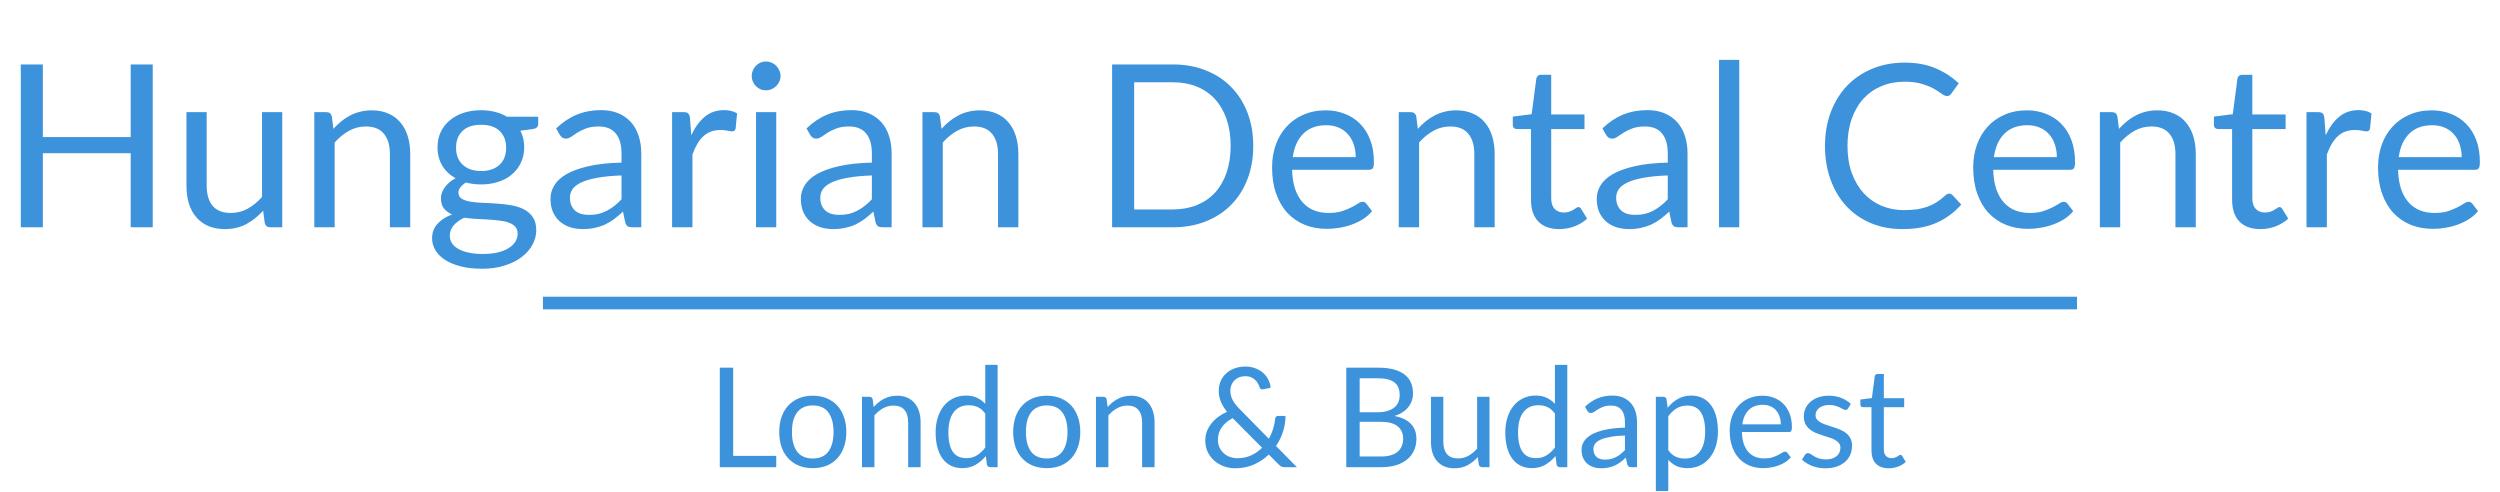 <svg width="198" height="39" viewBox="0 0 198 39" fill="none" xmlns="http://www.w3.org/2000/svg">
<path d="M12.096 5.103V18H10.35V12.132H3.393V18H1.647V5.103H3.393V10.854H10.35V5.103H12.096ZM22.354 8.883V18H21.4C21.172 18 21.028 17.889 20.968 17.667L20.842 16.686C20.446 17.124 20.002 17.478 19.51 17.748C19.018 18.012 18.454 18.144 17.818 18.144C17.32 18.144 16.879 18.063 16.495 17.901C16.117 17.733 15.799 17.499 15.541 17.199C15.283 16.899 15.088 16.536 14.956 16.11C14.83 15.684 14.767 15.213 14.767 14.697V8.883H16.369V14.697C16.369 15.387 16.525 15.921 16.837 16.299C17.155 16.677 17.638 16.866 18.286 16.866C18.76 16.866 19.201 16.755 19.609 16.533C20.023 16.305 20.404 15.993 20.752 15.597V8.883H22.354ZM26.406 10.206C26.604 9.984 26.814 9.783 27.036 9.603C27.258 9.423 27.492 9.27 27.738 9.144C27.99 9.012 28.254 8.913 28.53 8.847C28.812 8.775 29.115 8.739 29.439 8.739C29.937 8.739 30.375 8.823 30.753 8.991C31.137 9.153 31.455 9.387 31.707 9.693C31.965 9.993 32.16 10.356 32.292 10.782C32.424 11.208 32.49 11.679 32.49 12.195V18H30.879V12.195C30.879 11.505 30.72 10.971 30.402 10.593C30.09 10.209 29.613 10.017 28.971 10.017C28.497 10.017 28.053 10.131 27.639 10.359C27.231 10.587 26.853 10.896 26.505 11.286V18H24.894V8.883H25.857C26.085 8.883 26.226 8.994 26.28 9.216L26.406 10.206ZM38.108 13.545C38.432 13.545 38.717 13.5 38.963 13.41C39.209 13.32 39.416 13.194 39.584 13.032C39.752 12.87 39.878 12.678 39.962 12.456C40.046 12.228 40.088 11.979 40.088 11.709C40.088 11.151 39.917 10.707 39.575 10.377C39.239 10.047 38.75 9.882 38.108 9.882C37.46 9.882 36.965 10.047 36.623 10.377C36.287 10.707 36.119 11.151 36.119 11.709C36.119 11.979 36.161 12.228 36.245 12.456C36.335 12.678 36.464 12.87 36.632 13.032C36.8 13.194 37.007 13.32 37.253 13.41C37.499 13.5 37.784 13.545 38.108 13.545ZM40.997 18.495C40.997 18.273 40.934 18.093 40.808 17.955C40.682 17.817 40.511 17.709 40.295 17.631C40.085 17.553 39.839 17.499 39.557 17.469C39.275 17.433 38.975 17.406 38.657 17.388C38.345 17.37 38.027 17.352 37.703 17.334C37.379 17.316 37.067 17.286 36.767 17.244C36.431 17.4 36.155 17.598 35.939 17.838C35.729 18.072 35.624 18.348 35.624 18.666C35.624 18.87 35.675 19.059 35.777 19.233C35.885 19.413 36.047 19.566 36.263 19.692C36.479 19.824 36.749 19.926 37.073 19.998C37.403 20.076 37.79 20.115 38.234 20.115C38.666 20.115 39.053 20.076 39.395 19.998C39.737 19.92 40.025 19.809 40.259 19.665C40.499 19.521 40.682 19.35 40.808 19.152C40.934 18.954 40.997 18.735 40.997 18.495ZM42.626 9.243V9.837C42.626 10.035 42.5 10.161 42.248 10.215L41.213 10.35C41.417 10.746 41.519 11.184 41.519 11.664C41.519 12.108 41.432 12.513 41.258 12.879C41.09 13.239 40.856 13.548 40.556 13.806C40.256 14.064 39.896 14.262 39.476 14.4C39.056 14.538 38.6 14.607 38.108 14.607C37.682 14.607 37.28 14.556 36.902 14.454C36.71 14.574 36.563 14.703 36.461 14.841C36.359 14.973 36.308 15.108 36.308 15.246C36.308 15.462 36.395 15.627 36.569 15.741C36.749 15.849 36.983 15.927 37.271 15.975C37.559 16.023 37.886 16.053 38.252 16.065C38.624 16.077 39.002 16.098 39.386 16.128C39.776 16.152 40.154 16.197 40.52 16.263C40.892 16.329 41.222 16.437 41.51 16.587C41.798 16.737 42.029 16.944 42.203 17.208C42.383 17.472 42.473 17.814 42.473 18.234C42.473 18.624 42.374 19.002 42.176 19.368C41.984 19.734 41.705 20.058 41.339 20.34C40.973 20.628 40.523 20.856 39.989 21.024C39.461 21.198 38.864 21.285 38.198 21.285C37.532 21.285 36.95 21.219 36.452 21.087C35.954 20.955 35.54 20.778 35.21 20.556C34.88 20.334 34.631 20.076 34.463 19.782C34.301 19.494 34.22 19.191 34.22 18.873C34.22 18.423 34.361 18.042 34.643 17.73C34.925 17.418 35.312 17.169 35.804 16.983C35.534 16.863 35.318 16.704 35.156 16.506C35 16.302 34.922 16.029 34.922 15.687C34.922 15.555 34.946 15.42 34.994 15.282C35.042 15.138 35.114 14.997 35.21 14.859C35.312 14.715 35.435 14.58 35.579 14.454C35.723 14.328 35.891 14.217 36.083 14.121C35.633 13.869 35.282 13.536 35.03 13.122C34.778 12.702 34.652 12.216 34.652 11.664C34.652 11.22 34.736 10.818 34.904 10.458C35.078 10.092 35.318 9.783 35.624 9.531C35.93 9.273 36.293 9.075 36.713 8.937C37.139 8.799 37.604 8.73 38.108 8.73C38.504 8.73 38.873 8.775 39.215 8.865C39.557 8.949 39.869 9.075 40.151 9.243H42.626ZM49.224 13.896C48.486 13.92 47.856 13.98 47.334 14.076C46.818 14.166 46.395 14.286 46.065 14.436C45.741 14.586 45.504 14.763 45.354 14.967C45.21 15.171 45.138 15.399 45.138 15.651C45.138 15.891 45.177 16.098 45.255 16.272C45.333 16.446 45.438 16.59 45.57 16.704C45.708 16.812 45.867 16.893 46.047 16.947C46.233 16.995 46.431 17.019 46.641 17.019C46.923 17.019 47.181 16.992 47.415 16.938C47.649 16.878 47.868 16.794 48.072 16.686C48.282 16.578 48.48 16.449 48.666 16.299C48.858 16.149 49.044 15.978 49.224 15.786V13.896ZM44.049 10.17C44.553 9.684 45.096 9.321 45.678 9.081C46.26 8.841 46.905 8.721 47.613 8.721C48.123 8.721 48.576 8.805 48.972 8.973C49.368 9.141 49.701 9.375 49.971 9.675C50.241 9.975 50.445 10.338 50.583 10.764C50.721 11.19 50.79 11.658 50.79 12.168V18H50.079C49.923 18 49.803 17.976 49.719 17.928C49.635 17.874 49.569 17.772 49.521 17.622L49.341 16.758C49.101 16.98 48.867 17.178 48.639 17.352C48.411 17.52 48.171 17.664 47.919 17.784C47.667 17.898 47.397 17.985 47.109 18.045C46.827 18.111 46.512 18.144 46.164 18.144C45.81 18.144 45.477 18.096 45.165 18C44.853 17.898 44.58 17.748 44.346 17.55C44.118 17.352 43.935 17.103 43.797 16.803C43.665 16.497 43.599 16.137 43.599 15.723C43.599 15.363 43.698 15.018 43.896 14.688C44.094 14.352 44.415 14.055 44.859 13.797C45.303 13.539 45.882 13.329 46.596 13.167C47.31 12.999 48.186 12.903 49.224 12.879V12.168C49.224 11.46 49.071 10.926 48.765 10.566C48.459 10.2 48.012 10.017 47.424 10.017C47.028 10.017 46.695 10.068 46.425 10.17C46.161 10.266 45.93 10.377 45.732 10.503C45.54 10.623 45.372 10.734 45.228 10.836C45.09 10.932 44.952 10.98 44.814 10.98C44.706 10.98 44.613 10.953 44.535 10.899C44.457 10.839 44.391 10.767 44.337 10.683L44.049 10.17ZM54.751 10.71C55.039 10.086 55.393 9.6 55.813 9.252C56.233 8.898 56.746 8.721 57.352 8.721C57.544 8.721 57.727 8.742 57.901 8.784C58.081 8.826 58.24 8.892 58.378 8.982L58.261 10.179C58.225 10.329 58.135 10.404 57.991 10.404C57.907 10.404 57.784 10.386 57.622 10.35C57.46 10.314 57.277 10.296 57.073 10.296C56.785 10.296 56.527 10.338 56.299 10.422C56.077 10.506 55.876 10.632 55.696 10.8C55.522 10.962 55.363 11.166 55.219 11.412C55.081 11.652 54.955 11.928 54.841 12.24V18H53.23V8.883H54.148C54.322 8.883 54.442 8.916 54.508 8.982C54.574 9.048 54.619 9.162 54.643 9.324L54.751 10.71ZM61.479 8.883V18H59.877V8.883H61.479ZM61.821 6.021C61.821 6.177 61.788 6.324 61.722 6.462C61.662 6.594 61.578 6.714 61.47 6.822C61.368 6.924 61.245 7.005 61.101 7.065C60.963 7.125 60.816 7.155 60.66 7.155C60.504 7.155 60.357 7.125 60.219 7.065C60.087 7.005 59.97 6.924 59.868 6.822C59.766 6.714 59.685 6.594 59.625 6.462C59.565 6.324 59.535 6.177 59.535 6.021C59.535 5.865 59.565 5.718 59.625 5.58C59.685 5.436 59.766 5.313 59.868 5.211C59.97 5.103 60.087 5.019 60.219 4.959C60.357 4.899 60.504 4.869 60.66 4.869C60.816 4.869 60.963 4.899 61.101 4.959C61.245 5.019 61.368 5.103 61.47 5.211C61.578 5.313 61.662 5.436 61.722 5.58C61.788 5.718 61.821 5.865 61.821 6.021ZM69.052 13.896C68.314 13.92 67.684 13.98 67.162 14.076C66.646 14.166 66.223 14.286 65.893 14.436C65.569 14.586 65.332 14.763 65.182 14.967C65.038 15.171 64.966 15.399 64.966 15.651C64.966 15.891 65.005 16.098 65.083 16.272C65.161 16.446 65.266 16.59 65.398 16.704C65.536 16.812 65.695 16.893 65.875 16.947C66.061 16.995 66.259 17.019 66.469 17.019C66.751 17.019 67.009 16.992 67.243 16.938C67.477 16.878 67.696 16.794 67.9 16.686C68.11 16.578 68.308 16.449 68.494 16.299C68.686 16.149 68.872 15.978 69.052 15.786V13.896ZM63.877 10.17C64.381 9.684 64.924 9.321 65.506 9.081C66.088 8.841 66.733 8.721 67.441 8.721C67.951 8.721 68.404 8.805 68.8 8.973C69.196 9.141 69.529 9.375 69.799 9.675C70.069 9.975 70.273 10.338 70.411 10.764C70.549 11.19 70.618 11.658 70.618 12.168V18H69.907C69.751 18 69.631 17.976 69.547 17.928C69.463 17.874 69.397 17.772 69.349 17.622L69.169 16.758C68.929 16.98 68.695 17.178 68.467 17.352C68.239 17.52 67.999 17.664 67.747 17.784C67.495 17.898 67.225 17.985 66.937 18.045C66.655 18.111 66.34 18.144 65.992 18.144C65.638 18.144 65.305 18.096 64.993 18C64.681 17.898 64.408 17.748 64.174 17.55C63.946 17.352 63.763 17.103 63.625 16.803C63.493 16.497 63.427 16.137 63.427 15.723C63.427 15.363 63.526 15.018 63.724 14.688C63.922 14.352 64.243 14.055 64.687 13.797C65.131 13.539 65.71 13.329 66.424 13.167C67.138 12.999 68.014 12.903 69.052 12.879V12.168C69.052 11.46 68.899 10.926 68.593 10.566C68.287 10.2 67.84 10.017 67.252 10.017C66.856 10.017 66.523 10.068 66.253 10.17C65.989 10.266 65.758 10.377 65.56 10.503C65.368 10.623 65.2 10.734 65.056 10.836C64.918 10.932 64.78 10.98 64.642 10.98C64.534 10.98 64.441 10.953 64.363 10.899C64.285 10.839 64.219 10.767 64.165 10.683L63.877 10.17ZM74.57 10.206C74.768 9.984 74.978 9.783 75.2 9.603C75.422 9.423 75.656 9.27 75.902 9.144C76.154 9.012 76.418 8.913 76.694 8.847C76.976 8.775 77.279 8.739 77.603 8.739C78.101 8.739 78.539 8.823 78.917 8.991C79.301 9.153 79.619 9.387 79.871 9.693C80.129 9.993 80.324 10.356 80.456 10.782C80.588 11.208 80.654 11.679 80.654 12.195V18H79.043V12.195C79.043 11.505 78.884 10.971 78.566 10.593C78.254 10.209 77.777 10.017 77.135 10.017C76.661 10.017 76.217 10.131 75.803 10.359C75.395 10.587 75.017 10.896 74.669 11.286V18H73.058V8.883H74.021C74.249 8.883 74.39 8.994 74.444 9.216L74.57 10.206ZM99.257 11.556C99.257 12.522 99.104 13.401 98.798 14.193C98.492 14.985 98.06 15.663 97.502 16.227C96.944 16.791 96.272 17.229 95.486 17.541C94.706 17.847 93.842 18 92.894 18H88.079V5.103H92.894C93.842 5.103 94.706 5.259 95.486 5.571C96.272 5.877 96.944 6.315 97.502 6.885C98.06 7.449 98.492 8.127 98.798 8.919C99.104 9.711 99.257 10.59 99.257 11.556ZM97.466 11.556C97.466 10.764 97.358 10.056 97.142 9.432C96.926 8.808 96.62 8.28 96.224 7.848C95.828 7.416 95.348 7.086 94.784 6.858C94.22 6.63 93.59 6.516 92.894 6.516H89.825V16.587H92.894C93.59 16.587 94.22 16.473 94.784 16.245C95.348 16.017 95.828 15.69 96.224 15.264C96.62 14.832 96.926 14.304 97.142 13.68C97.358 13.056 97.466 12.348 97.466 11.556ZM107.373 12.447C107.373 12.075 107.319 11.736 107.211 11.43C107.109 11.118 106.956 10.851 106.752 10.629C106.554 10.401 106.311 10.227 106.023 10.107C105.735 9.981 105.408 9.918 105.042 9.918C104.274 9.918 103.665 10.143 103.215 10.593C102.771 11.037 102.495 11.655 102.387 12.447H107.373ZM108.669 16.722C108.471 16.962 108.234 17.172 107.958 17.352C107.682 17.526 107.385 17.67 107.067 17.784C106.755 17.898 106.431 17.982 106.095 18.036C105.759 18.096 105.426 18.126 105.096 18.126C104.466 18.126 103.884 18.021 103.35 17.811C102.822 17.595 102.363 17.283 101.973 16.875C101.589 16.461 101.289 15.951 101.073 15.345C100.857 14.739 100.749 14.043 100.749 13.257C100.749 12.621 100.845 12.027 101.037 11.475C101.235 10.923 101.517 10.446 101.883 10.044C102.249 9.636 102.696 9.318 103.224 9.09C103.752 8.856 104.346 8.739 105.006 8.739C105.552 8.739 106.056 8.832 106.518 9.018C106.986 9.198 107.388 9.462 107.724 9.81C108.066 10.152 108.333 10.578 108.525 11.088C108.717 11.592 108.813 12.168 108.813 12.816C108.813 13.068 108.786 13.236 108.732 13.32C108.678 13.404 108.576 13.446 108.426 13.446H102.333C102.351 14.022 102.429 14.523 102.567 14.949C102.711 15.375 102.909 15.732 103.161 16.02C103.413 16.302 103.713 16.515 104.061 16.659C104.409 16.797 104.799 16.866 105.231 16.866C105.633 16.866 105.978 16.821 106.266 16.731C106.56 16.635 106.812 16.533 107.022 16.425C107.232 16.317 107.406 16.218 107.544 16.128C107.688 16.032 107.811 15.984 107.913 15.984C108.045 15.984 108.147 16.035 108.219 16.137L108.669 16.722ZM112.293 10.206C112.491 9.984 112.701 9.783 112.923 9.603C113.145 9.423 113.379 9.27 113.625 9.144C113.877 9.012 114.141 8.913 114.417 8.847C114.699 8.775 115.002 8.739 115.326 8.739C115.824 8.739 116.262 8.823 116.64 8.991C117.024 9.153 117.342 9.387 117.594 9.693C117.852 9.993 118.047 10.356 118.179 10.782C118.311 11.208 118.377 11.679 118.377 12.195V18H116.766V12.195C116.766 11.505 116.607 10.971 116.289 10.593C115.977 10.209 115.5 10.017 114.858 10.017C114.384 10.017 113.94 10.131 113.526 10.359C113.118 10.587 112.74 10.896 112.392 11.286V18H110.781V8.883H111.744C111.972 8.883 112.113 8.994 112.167 9.216L112.293 10.206ZM123.494 18.144C122.774 18.144 122.219 17.943 121.829 17.541C121.445 17.139 121.253 16.56 121.253 15.804V10.224H120.155C120.059 10.224 119.978 10.197 119.912 10.143C119.846 10.083 119.813 9.993 119.813 9.873V9.234L121.307 9.045L121.676 6.228C121.694 6.138 121.733 6.066 121.793 6.012C121.859 5.952 121.943 5.922 122.045 5.922H122.855V9.063H125.492V10.224H122.855V15.696C122.855 16.08 122.948 16.365 123.134 16.551C123.32 16.737 123.56 16.83 123.854 16.83C124.022 16.83 124.166 16.809 124.286 16.767C124.412 16.719 124.52 16.668 124.61 16.614C124.7 16.56 124.775 16.512 124.835 16.47C124.901 16.422 124.958 16.398 125.006 16.398C125.09 16.398 125.165 16.449 125.231 16.551L125.699 17.316C125.423 17.574 125.09 17.778 124.7 17.928C124.31 18.072 123.908 18.144 123.494 18.144ZM132.087 13.896C131.349 13.92 130.719 13.98 130.197 14.076C129.681 14.166 129.258 14.286 128.928 14.436C128.604 14.586 128.367 14.763 128.217 14.967C128.073 15.171 128.001 15.399 128.001 15.651C128.001 15.891 128.04 16.098 128.118 16.272C128.196 16.446 128.301 16.59 128.433 16.704C128.571 16.812 128.73 16.893 128.91 16.947C129.096 16.995 129.294 17.019 129.504 17.019C129.786 17.019 130.044 16.992 130.278 16.938C130.512 16.878 130.731 16.794 130.935 16.686C131.145 16.578 131.343 16.449 131.529 16.299C131.721 16.149 131.907 15.978 132.087 15.786V13.896ZM126.912 10.17C127.416 9.684 127.959 9.321 128.541 9.081C129.123 8.841 129.768 8.721 130.476 8.721C130.986 8.721 131.439 8.805 131.835 8.973C132.231 9.141 132.564 9.375 132.834 9.675C133.104 9.975 133.308 10.338 133.446 10.764C133.584 11.19 133.653 11.658 133.653 12.168V18H132.942C132.786 18 132.666 17.976 132.582 17.928C132.498 17.874 132.432 17.772 132.384 17.622L132.204 16.758C131.964 16.98 131.73 17.178 131.502 17.352C131.274 17.52 131.034 17.664 130.782 17.784C130.53 17.898 130.26 17.985 129.972 18.045C129.69 18.111 129.375 18.144 129.027 18.144C128.673 18.144 128.34 18.096 128.028 18C127.716 17.898 127.443 17.748 127.209 17.55C126.981 17.352 126.798 17.103 126.66 16.803C126.528 16.497 126.462 16.137 126.462 15.723C126.462 15.363 126.561 15.018 126.759 14.688C126.957 14.352 127.278 14.055 127.722 13.797C128.166 13.539 128.745 13.329 129.459 13.167C130.173 12.999 131.049 12.903 132.087 12.879V12.168C132.087 11.46 131.934 10.926 131.628 10.566C131.322 10.2 130.875 10.017 130.287 10.017C129.891 10.017 129.558 10.068 129.288 10.17C129.024 10.266 128.793 10.377 128.595 10.503C128.403 10.623 128.235 10.734 128.091 10.836C127.953 10.932 127.815 10.98 127.677 10.98C127.569 10.98 127.476 10.953 127.398 10.899C127.32 10.839 127.254 10.767 127.2 10.683L126.912 10.17ZM137.749 4.743V18H136.147V4.743H137.749ZM154.385 15.336C154.481 15.336 154.565 15.375 154.637 15.453L155.33 16.2C154.802 16.812 154.16 17.289 153.404 17.631C152.654 17.973 151.745 18.144 150.677 18.144C149.753 18.144 148.913 17.985 148.157 17.667C147.401 17.343 146.756 16.893 146.222 16.317C145.688 15.735 145.274 15.039 144.98 14.229C144.686 13.419 144.539 12.528 144.539 11.556C144.539 10.584 144.692 9.693 144.998 8.883C145.304 8.073 145.733 7.377 146.285 6.795C146.843 6.213 147.509 5.763 148.283 5.445C149.057 5.121 149.912 4.959 150.848 4.959C151.766 4.959 152.576 5.106 153.278 5.4C153.98 5.694 154.598 6.093 155.132 6.597L154.556 7.398C154.52 7.458 154.472 7.509 154.412 7.551C154.358 7.587 154.283 7.605 154.187 7.605C154.079 7.605 153.947 7.548 153.791 7.434C153.635 7.314 153.431 7.182 153.179 7.038C152.927 6.894 152.612 6.765 152.234 6.651C151.856 6.531 151.391 6.471 150.839 6.471C150.173 6.471 149.564 6.588 149.012 6.822C148.46 7.05 147.983 7.383 147.581 7.821C147.185 8.259 146.876 8.793 146.654 9.423C146.432 10.053 146.321 10.764 146.321 11.556C146.321 12.36 146.435 13.077 146.663 13.707C146.897 14.337 147.212 14.871 147.608 15.309C148.01 15.741 148.481 16.071 149.021 16.299C149.567 16.527 150.155 16.641 150.785 16.641C151.169 16.641 151.514 16.62 151.82 16.578C152.132 16.53 152.417 16.458 152.675 16.362C152.939 16.266 153.182 16.146 153.404 16.002C153.632 15.852 153.857 15.675 154.079 15.471C154.181 15.381 154.283 15.336 154.385 15.336ZM162.902 12.447C162.902 12.075 162.848 11.736 162.74 11.43C162.638 11.118 162.485 10.851 162.281 10.629C162.083 10.401 161.84 10.227 161.552 10.107C161.264 9.981 160.937 9.918 160.571 9.918C159.803 9.918 159.194 10.143 158.744 10.593C158.3 11.037 158.024 11.655 157.916 12.447H162.902ZM164.198 16.722C164 16.962 163.763 17.172 163.487 17.352C163.211 17.526 162.914 17.67 162.596 17.784C162.284 17.898 161.96 17.982 161.624 18.036C161.288 18.096 160.955 18.126 160.625 18.126C159.995 18.126 159.413 18.021 158.879 17.811C158.351 17.595 157.892 17.283 157.502 16.875C157.118 16.461 156.818 15.951 156.602 15.345C156.386 14.739 156.278 14.043 156.278 13.257C156.278 12.621 156.374 12.027 156.566 11.475C156.764 10.923 157.046 10.446 157.412 10.044C157.778 9.636 158.225 9.318 158.753 9.09C159.281 8.856 159.875 8.739 160.535 8.739C161.081 8.739 161.585 8.832 162.047 9.018C162.515 9.198 162.917 9.462 163.253 9.81C163.595 10.152 163.862 10.578 164.054 11.088C164.246 11.592 164.342 12.168 164.342 12.816C164.342 13.068 164.315 13.236 164.261 13.32C164.207 13.404 164.105 13.446 163.955 13.446H157.862C157.88 14.022 157.958 14.523 158.096 14.949C158.24 15.375 158.438 15.732 158.69 16.02C158.942 16.302 159.242 16.515 159.59 16.659C159.938 16.797 160.328 16.866 160.76 16.866C161.162 16.866 161.507 16.821 161.795 16.731C162.089 16.635 162.341 16.533 162.551 16.425C162.761 16.317 162.935 16.218 163.073 16.128C163.217 16.032 163.34 15.984 163.442 15.984C163.574 15.984 163.676 16.035 163.748 16.137L164.198 16.722ZM167.822 10.206C168.02 9.984 168.23 9.783 168.452 9.603C168.674 9.423 168.908 9.27 169.154 9.144C169.406 9.012 169.67 8.913 169.946 8.847C170.228 8.775 170.531 8.739 170.855 8.739C171.353 8.739 171.791 8.823 172.169 8.991C172.553 9.153 172.871 9.387 173.123 9.693C173.381 9.993 173.576 10.356 173.708 10.782C173.84 11.208 173.906 11.679 173.906 12.195V18H172.295V12.195C172.295 11.505 172.136 10.971 171.818 10.593C171.506 10.209 171.029 10.017 170.387 10.017C169.913 10.017 169.469 10.131 169.055 10.359C168.647 10.587 168.269 10.896 167.921 11.286V18H166.31V8.883H167.273C167.501 8.883 167.642 8.994 167.696 9.216L167.822 10.206ZM179.023 18.144C178.303 18.144 177.748 17.943 177.358 17.541C176.974 17.139 176.782 16.56 176.782 15.804V10.224H175.684C175.588 10.224 175.507 10.197 175.441 10.143C175.375 10.083 175.342 9.993 175.342 9.873V9.234L176.836 9.045L177.205 6.228C177.223 6.138 177.262 6.066 177.322 6.012C177.388 5.952 177.472 5.922 177.574 5.922H178.384V9.063H181.021V10.224H178.384V15.696C178.384 16.08 178.477 16.365 178.663 16.551C178.849 16.737 179.089 16.83 179.383 16.83C179.551 16.83 179.695 16.809 179.815 16.767C179.941 16.719 180.049 16.668 180.139 16.614C180.229 16.56 180.304 16.512 180.364 16.47C180.43 16.422 180.487 16.398 180.535 16.398C180.619 16.398 180.694 16.449 180.76 16.551L181.228 17.316C180.952 17.574 180.619 17.778 180.229 17.928C179.839 18.072 179.437 18.144 179.023 18.144ZM184.196 10.71C184.484 10.086 184.838 9.6 185.258 9.252C185.678 8.898 186.191 8.721 186.797 8.721C186.989 8.721 187.172 8.742 187.346 8.784C187.526 8.826 187.685 8.892 187.823 8.982L187.706 10.179C187.67 10.329 187.58 10.404 187.436 10.404C187.352 10.404 187.229 10.386 187.067 10.35C186.905 10.314 186.722 10.296 186.518 10.296C186.23 10.296 185.972 10.338 185.744 10.422C185.522 10.506 185.321 10.632 185.141 10.8C184.967 10.962 184.808 11.166 184.664 11.412C184.526 11.652 184.4 11.928 184.286 12.24V18H182.675V8.883H183.593C183.767 8.883 183.887 8.916 183.953 8.982C184.019 9.048 184.064 9.162 184.088 9.324L184.196 10.71ZM194.965 12.447C194.965 12.075 194.911 11.736 194.803 11.43C194.701 11.118 194.548 10.851 194.344 10.629C194.146 10.401 193.903 10.227 193.615 10.107C193.327 9.981 193 9.918 192.634 9.918C191.866 9.918 191.257 10.143 190.807 10.593C190.363 11.037 190.087 11.655 189.979 12.447H194.965ZM196.261 16.722C196.063 16.962 195.826 17.172 195.55 17.352C195.274 17.526 194.977 17.67 194.659 17.784C194.347 17.898 194.023 17.982 193.687 18.036C193.351 18.096 193.018 18.126 192.688 18.126C192.058 18.126 191.476 18.021 190.942 17.811C190.414 17.595 189.955 17.283 189.565 16.875C189.181 16.461 188.881 15.951 188.665 15.345C188.449 14.739 188.341 14.043 188.341 13.257C188.341 12.621 188.437 12.027 188.629 11.475C188.827 10.923 189.109 10.446 189.475 10.044C189.841 9.636 190.288 9.318 190.816 9.09C191.344 8.856 191.938 8.739 192.598 8.739C193.144 8.739 193.648 8.832 194.11 9.018C194.578 9.198 194.98 9.462 195.316 9.81C195.658 10.152 195.925 10.578 196.117 11.088C196.309 11.592 196.405 12.168 196.405 12.816C196.405 13.068 196.378 13.236 196.324 13.32C196.27 13.404 196.168 13.446 196.018 13.446H189.925C189.943 14.022 190.021 14.523 190.159 14.949C190.303 15.375 190.501 15.732 190.753 16.02C191.005 16.302 191.305 16.515 191.653 16.659C192.001 16.797 192.391 16.866 192.823 16.866C193.225 16.866 193.57 16.821 193.858 16.731C194.152 16.635 194.404 16.533 194.614 16.425C194.824 16.317 194.998 16.218 195.136 16.128C195.28 16.032 195.403 15.984 195.505 15.984C195.637 15.984 195.739 16.035 195.811 16.137L196.261 16.722Z" fill="#3C93DB"/>
<path d="M61.478 36.103V37H57.007V29.119H58.068V36.103H61.478ZM64.377 31.34C64.784 31.34 65.151 31.408 65.477 31.544C65.803 31.68 66.082 31.872 66.313 32.121C66.544 32.371 66.72 32.673 66.841 33.029C66.966 33.381 67.028 33.775 67.028 34.212C67.028 34.651 66.966 35.047 66.841 35.4C66.72 35.752 66.544 36.052 66.313 36.301C66.082 36.551 65.803 36.743 65.477 36.879C65.151 37.011 64.784 37.077 64.377 37.077C63.966 37.077 63.596 37.011 63.266 36.879C62.94 36.743 62.661 36.551 62.43 36.301C62.199 36.052 62.021 35.752 61.896 35.4C61.775 35.047 61.715 34.651 61.715 34.212C61.715 33.775 61.775 33.381 61.896 33.029C62.021 32.673 62.199 32.371 62.43 32.121C62.661 31.872 62.94 31.68 63.266 31.544C63.596 31.408 63.966 31.34 64.377 31.34ZM64.377 36.312C64.927 36.312 65.338 36.129 65.609 35.763C65.88 35.392 66.016 34.877 66.016 34.217C66.016 33.553 65.88 33.036 65.609 32.666C65.338 32.296 64.927 32.111 64.377 32.111C64.098 32.111 63.854 32.158 63.645 32.254C63.44 32.349 63.268 32.486 63.128 32.666C62.993 32.846 62.89 33.068 62.82 33.331C62.754 33.592 62.721 33.887 62.721 34.217C62.721 34.877 62.857 35.392 63.128 35.763C63.403 36.129 63.82 36.312 64.377 36.312ZM69.194 32.237C69.315 32.101 69.443 31.979 69.579 31.869C69.714 31.759 69.857 31.665 70.008 31.588C70.162 31.507 70.323 31.447 70.492 31.407C70.664 31.363 70.849 31.34 71.047 31.34C71.352 31.34 71.619 31.392 71.85 31.494C72.085 31.593 72.279 31.736 72.433 31.924C72.591 32.107 72.71 32.329 72.791 32.589C72.871 32.849 72.912 33.137 72.912 33.453V37H71.927V33.453C71.927 33.031 71.83 32.705 71.636 32.474C71.445 32.239 71.153 32.121 70.761 32.121C70.472 32.121 70.2 32.191 69.947 32.331C69.698 32.47 69.467 32.659 69.254 32.897V37H68.27V31.428H68.858C68.998 31.428 69.084 31.496 69.117 31.632L69.194 32.237ZM78.033 32.754C77.85 32.508 77.652 32.338 77.439 32.242C77.227 32.144 76.988 32.094 76.724 32.094C76.207 32.094 75.81 32.279 75.531 32.65C75.252 33.02 75.113 33.548 75.113 34.233C75.113 34.596 75.144 34.908 75.206 35.169C75.269 35.425 75.36 35.638 75.481 35.806C75.602 35.971 75.751 36.093 75.927 36.169C76.103 36.246 76.303 36.285 76.526 36.285C76.849 36.285 77.13 36.212 77.368 36.065C77.61 35.918 77.832 35.711 78.033 35.444V32.754ZM79.012 28.898V37H78.429C78.29 37 78.202 36.932 78.165 36.797L78.077 36.12C77.839 36.406 77.568 36.637 77.263 36.813C76.959 36.989 76.607 37.077 76.207 37.077C75.888 37.077 75.599 37.017 75.338 36.895C75.078 36.771 74.856 36.589 74.673 36.351C74.49 36.113 74.348 35.816 74.249 35.46C74.15 35.104 74.101 34.696 74.101 34.233C74.101 33.823 74.156 33.441 74.266 33.09C74.376 32.734 74.534 32.426 74.739 32.166C74.944 31.905 75.195 31.702 75.492 31.555C75.793 31.405 76.13 31.329 76.504 31.329C76.845 31.329 77.137 31.388 77.379 31.506C77.625 31.619 77.843 31.779 78.033 31.984V28.898H79.012ZM82.907 31.34C83.314 31.34 83.681 31.408 84.007 31.544C84.334 31.68 84.612 31.872 84.843 32.121C85.074 32.371 85.25 32.673 85.371 33.029C85.496 33.381 85.558 33.775 85.558 34.212C85.558 34.651 85.496 35.047 85.371 35.4C85.25 35.752 85.074 36.052 84.843 36.301C84.612 36.551 84.334 36.743 84.007 36.879C83.681 37.011 83.314 37.077 82.907 37.077C82.496 37.077 82.126 37.011 81.796 36.879C81.47 36.743 81.191 36.551 80.96 36.301C80.729 36.052 80.551 35.752 80.427 35.4C80.306 35.047 80.245 34.651 80.245 34.212C80.245 33.775 80.306 33.381 80.427 33.029C80.551 32.673 80.729 32.371 80.96 32.121C81.191 31.872 81.47 31.68 81.796 31.544C82.126 31.408 82.496 31.34 82.907 31.34ZM82.907 36.312C83.457 36.312 83.868 36.129 84.139 35.763C84.41 35.392 84.546 34.877 84.546 34.217C84.546 33.553 84.41 33.036 84.139 32.666C83.868 32.296 83.457 32.111 82.907 32.111C82.629 32.111 82.385 32.158 82.176 32.254C81.97 32.349 81.798 32.486 81.659 32.666C81.523 32.846 81.42 33.068 81.351 33.331C81.285 33.592 81.252 33.887 81.252 34.217C81.252 34.877 81.387 35.392 81.659 35.763C81.934 36.129 82.35 36.312 82.907 36.312ZM87.724 32.237C87.845 32.101 87.973 31.979 88.109 31.869C88.245 31.759 88.388 31.665 88.538 31.588C88.692 31.507 88.853 31.447 89.022 31.407C89.194 31.363 89.379 31.34 89.577 31.34C89.882 31.34 90.149 31.392 90.38 31.494C90.615 31.593 90.809 31.736 90.963 31.924C91.121 32.107 91.24 32.329 91.321 32.589C91.402 32.849 91.442 33.137 91.442 33.453V37H90.457V33.453C90.457 33.031 90.36 32.705 90.166 32.474C89.975 32.239 89.684 32.121 89.291 32.121C89.002 32.121 88.73 32.191 88.477 32.331C88.228 32.47 87.997 32.659 87.784 32.897V37H86.8V31.428H87.388C87.528 31.428 87.614 31.496 87.647 31.632L87.724 32.237ZM97.629 33.117C97.24 33.322 96.947 33.572 96.749 33.865C96.555 34.158 96.458 34.477 96.458 34.822C96.458 35.06 96.502 35.271 96.59 35.455C96.678 35.634 96.793 35.786 96.936 35.911C97.079 36.036 97.242 36.131 97.426 36.197C97.609 36.259 97.796 36.291 97.987 36.291C98.397 36.291 98.766 36.215 99.092 36.065C99.422 35.915 99.71 35.713 99.956 35.46L97.629 33.117ZM102.711 37H101.76C101.653 37 101.567 36.987 101.501 36.962C101.435 36.936 101.364 36.883 101.287 36.802L100.489 35.999C100.144 36.333 99.747 36.599 99.296 36.797C98.848 36.991 98.355 37.088 97.816 37.088C97.523 37.088 97.235 37.038 96.953 36.94C96.674 36.84 96.423 36.697 96.199 36.511C95.975 36.32 95.796 36.089 95.66 35.818C95.525 35.546 95.457 35.24 95.457 34.899C95.457 34.642 95.499 34.4 95.583 34.173C95.671 33.942 95.792 33.729 95.946 33.535C96.1 33.341 96.282 33.166 96.491 33.013C96.7 32.858 96.929 32.727 97.178 32.617C96.954 32.331 96.79 32.056 96.683 31.791C96.577 31.524 96.524 31.247 96.524 30.961C96.524 30.693 96.571 30.442 96.667 30.207C96.766 29.973 96.907 29.769 97.09 29.597C97.273 29.421 97.495 29.284 97.756 29.184C98.02 29.082 98.315 29.03 98.641 29.03C98.931 29.03 99.195 29.078 99.433 29.174C99.671 29.265 99.877 29.388 100.049 29.542C100.221 29.696 100.357 29.876 100.456 30.081C100.559 30.283 100.617 30.494 100.632 30.713L100.022 30.834C99.901 30.864 99.811 30.807 99.752 30.664C99.727 30.569 99.684 30.47 99.626 30.367C99.571 30.264 99.497 30.171 99.406 30.087C99.318 30.002 99.21 29.933 99.081 29.878C98.957 29.823 98.81 29.795 98.641 29.795C98.458 29.795 98.291 29.824 98.141 29.883C97.994 29.942 97.868 30.024 97.761 30.131C97.659 30.233 97.58 30.356 97.525 30.499C97.47 30.638 97.442 30.791 97.442 30.956C97.442 31.084 97.457 31.207 97.486 31.324C97.516 31.441 97.561 31.561 97.624 31.681C97.69 31.802 97.772 31.925 97.871 32.05C97.97 32.175 98.089 32.307 98.229 32.446L100.495 34.751C100.634 34.501 100.746 34.243 100.83 33.975C100.914 33.704 100.969 33.434 100.995 33.166C101.002 33.097 101.024 33.042 101.061 33.002C101.098 32.961 101.149 32.941 101.215 32.941H101.815C101.811 33.363 101.745 33.777 101.617 34.184C101.488 34.587 101.303 34.967 101.061 35.322L102.711 37ZM109.391 36.153C109.695 36.153 109.958 36.118 110.178 36.048C110.398 35.979 110.577 35.882 110.717 35.757C110.86 35.629 110.964 35.478 111.03 35.306C111.096 35.13 111.129 34.938 111.129 34.728C111.129 34.322 110.984 34.001 110.695 33.766C110.405 33.528 109.97 33.408 109.391 33.408H107.686V36.153H109.391ZM107.686 29.96V32.65H109.094C109.395 32.65 109.655 32.617 109.875 32.55C110.099 32.484 110.282 32.393 110.425 32.276C110.572 32.158 110.68 32.017 110.75 31.852C110.819 31.683 110.854 31.5 110.854 31.302C110.854 30.836 110.715 30.497 110.436 30.285C110.157 30.068 109.725 29.96 109.138 29.96H107.686ZM109.138 29.119C109.622 29.119 110.038 29.166 110.387 29.262C110.739 29.357 111.026 29.492 111.25 29.669C111.477 29.845 111.644 30.061 111.751 30.317C111.857 30.57 111.91 30.857 111.91 31.175C111.91 31.37 111.879 31.557 111.817 31.736C111.758 31.913 111.668 32.078 111.547 32.231C111.426 32.386 111.272 32.525 111.085 32.65C110.902 32.77 110.685 32.87 110.436 32.947C111.015 33.056 111.45 33.264 111.74 33.568C112.033 33.869 112.18 34.265 112.18 34.756C112.18 35.09 112.117 35.394 111.993 35.669C111.872 35.944 111.692 36.181 111.454 36.379C111.219 36.577 110.929 36.73 110.585 36.84C110.24 36.947 109.848 37 109.408 37H106.625V29.119H109.138ZM117.968 31.428V37H117.385C117.246 37 117.158 36.932 117.121 36.797L117.044 36.197C116.802 36.465 116.531 36.681 116.23 36.846C115.93 37.007 115.585 37.088 115.196 37.088C114.892 37.088 114.622 37.038 114.388 36.94C114.157 36.837 113.962 36.694 113.805 36.511C113.647 36.327 113.528 36.105 113.447 35.845C113.37 35.585 113.332 35.297 113.332 34.981V31.428H114.311V34.981C114.311 35.403 114.406 35.73 114.597 35.961C114.791 36.191 115.086 36.307 115.482 36.307C115.772 36.307 116.041 36.239 116.291 36.103C116.544 35.964 116.777 35.773 116.989 35.532V31.428H117.968ZM123.151 32.754C122.967 32.508 122.769 32.338 122.557 32.242C122.344 32.144 122.106 32.094 121.842 32.094C121.325 32.094 120.927 32.279 120.648 32.65C120.369 33.02 120.23 33.548 120.23 34.233C120.23 34.596 120.261 34.908 120.324 35.169C120.386 35.425 120.478 35.638 120.599 35.806C120.72 35.971 120.868 36.093 121.044 36.169C121.22 36.246 121.42 36.285 121.644 36.285C121.966 36.285 122.247 36.212 122.485 36.065C122.727 35.918 122.949 35.711 123.151 35.444V32.754ZM124.13 28.898V37H123.547C123.407 37 123.319 36.932 123.283 36.797L123.195 36.12C122.956 36.406 122.685 36.637 122.381 36.813C122.076 36.989 121.724 37.077 121.325 37.077C121.006 37.077 120.716 37.017 120.456 36.895C120.195 36.771 119.973 36.589 119.79 36.351C119.607 36.113 119.466 35.816 119.367 35.46C119.268 35.104 119.218 34.696 119.218 34.233C119.218 33.823 119.273 33.441 119.383 33.09C119.493 32.734 119.651 32.426 119.856 32.166C120.061 31.905 120.313 31.702 120.61 31.555C120.91 31.405 121.248 31.329 121.622 31.329C121.963 31.329 122.254 31.388 122.496 31.506C122.742 31.619 122.96 31.779 123.151 31.984V28.898H124.13ZM128.695 34.492C128.244 34.507 127.859 34.543 127.54 34.602C127.225 34.657 126.967 34.73 126.765 34.822C126.567 34.914 126.422 35.022 126.33 35.147C126.242 35.271 126.198 35.41 126.198 35.565C126.198 35.711 126.222 35.838 126.27 35.944C126.318 36.05 126.382 36.138 126.462 36.208C126.547 36.274 126.644 36.324 126.754 36.356C126.868 36.386 126.989 36.401 127.117 36.401C127.289 36.401 127.447 36.384 127.59 36.351C127.733 36.314 127.867 36.263 127.991 36.197C128.12 36.131 128.241 36.052 128.354 35.961C128.472 35.869 128.585 35.764 128.695 35.647V34.492ZM125.533 32.215C125.841 31.918 126.173 31.696 126.528 31.549C126.884 31.403 127.278 31.329 127.711 31.329C128.023 31.329 128.299 31.381 128.541 31.483C128.783 31.586 128.987 31.729 129.152 31.913C129.317 32.096 129.442 32.318 129.526 32.578C129.61 32.838 129.652 33.124 129.652 33.436V37H129.218C129.123 37 129.049 36.985 128.998 36.956C128.947 36.923 128.906 36.861 128.877 36.769L128.767 36.241C128.62 36.377 128.477 36.498 128.338 36.604C128.199 36.707 128.052 36.795 127.898 36.868C127.744 36.938 127.579 36.991 127.403 37.028C127.231 37.068 127.038 37.088 126.825 37.088C126.609 37.088 126.406 37.059 126.215 37C126.024 36.938 125.857 36.846 125.714 36.725C125.575 36.604 125.463 36.452 125.379 36.269C125.298 36.081 125.258 35.861 125.258 35.608C125.258 35.389 125.318 35.178 125.439 34.976C125.56 34.771 125.757 34.589 126.028 34.431C126.299 34.274 126.653 34.145 127.089 34.047C127.526 33.944 128.061 33.885 128.695 33.87V33.436C128.695 33.003 128.602 32.677 128.415 32.457C128.228 32.233 127.955 32.121 127.595 32.121C127.353 32.121 127.15 32.153 126.985 32.215C126.824 32.274 126.682 32.342 126.561 32.419C126.444 32.492 126.341 32.56 126.253 32.622C126.169 32.681 126.085 32.71 126 32.71C125.934 32.71 125.878 32.694 125.83 32.66C125.782 32.624 125.742 32.58 125.709 32.529L125.533 32.215ZM132.128 35.658C132.308 35.9 132.504 36.071 132.717 36.169C132.929 36.269 133.168 36.318 133.432 36.318C133.952 36.318 134.352 36.133 134.631 35.763C134.909 35.392 135.049 34.864 135.049 34.178C135.049 33.816 135.016 33.504 134.95 33.243C134.887 32.983 134.796 32.77 134.675 32.605C134.554 32.437 134.405 32.314 134.229 32.237C134.053 32.16 133.853 32.121 133.63 32.121C133.311 32.121 133.03 32.195 132.788 32.342C132.55 32.488 132.33 32.695 132.128 32.963V35.658ZM132.079 32.292C132.313 32.002 132.585 31.77 132.893 31.593C133.201 31.418 133.553 31.329 133.949 31.329C134.271 31.329 134.563 31.392 134.823 31.517C135.083 31.637 135.305 31.819 135.489 32.061C135.672 32.299 135.813 32.596 135.912 32.952C136.011 33.308 136.061 33.717 136.061 34.178C136.061 34.589 136.006 34.972 135.896 35.328C135.786 35.68 135.626 35.986 135.417 36.246C135.212 36.503 134.959 36.707 134.658 36.857C134.361 37.004 134.026 37.077 133.652 37.077C133.311 37.077 133.017 37.02 132.772 36.907C132.53 36.789 132.315 36.628 132.128 36.422V38.886H131.144V31.428H131.732C131.871 31.428 131.958 31.496 131.991 31.632L132.079 32.292ZM141.039 33.606C141.039 33.379 141.006 33.172 140.94 32.985C140.877 32.794 140.784 32.631 140.659 32.495C140.538 32.356 140.39 32.25 140.214 32.176C140.038 32.099 139.838 32.061 139.614 32.061C139.145 32.061 138.773 32.199 138.498 32.474C138.226 32.745 138.058 33.123 137.992 33.606H141.039ZM141.831 36.219C141.71 36.366 141.565 36.494 141.396 36.604C141.228 36.71 141.046 36.798 140.852 36.868C140.661 36.938 140.463 36.989 140.258 37.022C140.052 37.059 139.849 37.077 139.647 37.077C139.262 37.077 138.907 37.013 138.58 36.885C138.258 36.752 137.977 36.562 137.739 36.312C137.504 36.059 137.321 35.748 137.189 35.377C137.057 35.007 136.991 34.582 136.991 34.102C136.991 33.713 137.049 33.35 137.167 33.013C137.288 32.675 137.46 32.384 137.684 32.138C137.907 31.889 138.181 31.694 138.503 31.555C138.826 31.412 139.189 31.34 139.592 31.34C139.926 31.34 140.234 31.397 140.516 31.511C140.802 31.621 141.048 31.782 141.253 31.995C141.462 32.204 141.625 32.464 141.743 32.776C141.86 33.084 141.919 33.436 141.919 33.832C141.919 33.986 141.902 34.089 141.869 34.14C141.836 34.191 141.774 34.217 141.682 34.217H137.959C137.97 34.569 138.017 34.875 138.102 35.136C138.19 35.396 138.311 35.614 138.465 35.79C138.619 35.962 138.802 36.093 139.015 36.181C139.227 36.265 139.466 36.307 139.73 36.307C139.975 36.307 140.186 36.279 140.362 36.224C140.542 36.166 140.696 36.103 140.824 36.038C140.953 35.971 141.059 35.911 141.143 35.856C141.231 35.797 141.306 35.768 141.369 35.768C141.449 35.768 141.512 35.799 141.556 35.861L141.831 36.219ZM146.366 32.347C146.322 32.428 146.254 32.468 146.163 32.468C146.108 32.468 146.045 32.448 145.976 32.407C145.906 32.367 145.82 32.323 145.717 32.276C145.618 32.224 145.499 32.178 145.36 32.138C145.22 32.094 145.055 32.072 144.865 32.072C144.7 32.072 144.551 32.094 144.419 32.138C144.287 32.178 144.174 32.235 144.078 32.309C143.987 32.382 143.915 32.468 143.864 32.567C143.816 32.662 143.792 32.767 143.792 32.88C143.792 33.023 143.833 33.143 143.913 33.238C143.998 33.333 144.108 33.416 144.243 33.486C144.379 33.555 144.533 33.617 144.705 33.672C144.878 33.724 145.054 33.781 145.233 33.843C145.417 33.902 145.594 33.968 145.767 34.041C145.939 34.114 146.093 34.206 146.229 34.316C146.364 34.426 146.473 34.562 146.553 34.723C146.638 34.881 146.68 35.071 146.68 35.295C146.68 35.552 146.634 35.79 146.542 36.01C146.451 36.226 146.315 36.415 146.135 36.577C145.956 36.734 145.736 36.859 145.475 36.95C145.215 37.042 144.914 37.088 144.573 37.088C144.185 37.088 143.833 37.026 143.517 36.901C143.202 36.773 142.934 36.609 142.714 36.411L142.945 36.038C142.975 35.99 143.009 35.953 143.05 35.928C143.09 35.902 143.141 35.889 143.204 35.889C143.27 35.889 143.339 35.915 143.413 35.966C143.486 36.017 143.574 36.074 143.677 36.136C143.783 36.199 143.911 36.256 144.062 36.307C144.212 36.358 144.399 36.384 144.623 36.384C144.813 36.384 144.98 36.36 145.123 36.312C145.266 36.261 145.385 36.193 145.481 36.109C145.576 36.025 145.646 35.928 145.69 35.818C145.737 35.708 145.761 35.59 145.761 35.465C145.761 35.312 145.719 35.185 145.635 35.086C145.554 34.983 145.446 34.897 145.31 34.828C145.175 34.754 145.019 34.692 144.843 34.641C144.67 34.586 144.493 34.529 144.309 34.47C144.13 34.411 143.952 34.345 143.776 34.272C143.603 34.195 143.449 34.1 143.314 33.986C143.178 33.872 143.068 33.733 142.984 33.568C142.903 33.399 142.863 33.196 142.863 32.958C142.863 32.745 142.907 32.541 142.995 32.347C143.083 32.149 143.211 31.977 143.38 31.83C143.548 31.68 143.756 31.561 144.001 31.473C144.247 31.384 144.527 31.34 144.843 31.34C145.209 31.34 145.538 31.399 145.827 31.517C146.121 31.63 146.374 31.788 146.586 31.989L146.366 32.347ZM149.59 37.088C149.15 37.088 148.811 36.965 148.573 36.719C148.338 36.474 148.221 36.12 148.221 35.658V32.248H147.55C147.491 32.248 147.442 32.231 147.401 32.199C147.361 32.162 147.341 32.107 147.341 32.033V31.643L148.254 31.527L148.479 29.806C148.49 29.751 148.514 29.707 148.551 29.674C148.591 29.637 148.643 29.619 148.705 29.619H149.2V31.538H150.811V32.248H149.2V35.592C149.2 35.827 149.257 36.001 149.37 36.114C149.484 36.228 149.631 36.285 149.81 36.285C149.913 36.285 150.001 36.272 150.074 36.246C150.151 36.217 150.217 36.186 150.272 36.153C150.327 36.12 150.373 36.091 150.41 36.065C150.45 36.036 150.485 36.021 150.514 36.021C150.566 36.021 150.612 36.052 150.652 36.114L150.938 36.582C150.769 36.74 150.566 36.864 150.327 36.956C150.089 37.044 149.843 37.088 149.59 37.088Z" fill="#3C93DB"/>
<path d="M43 24H164.5" stroke="#3C93DB"/>
</svg>
